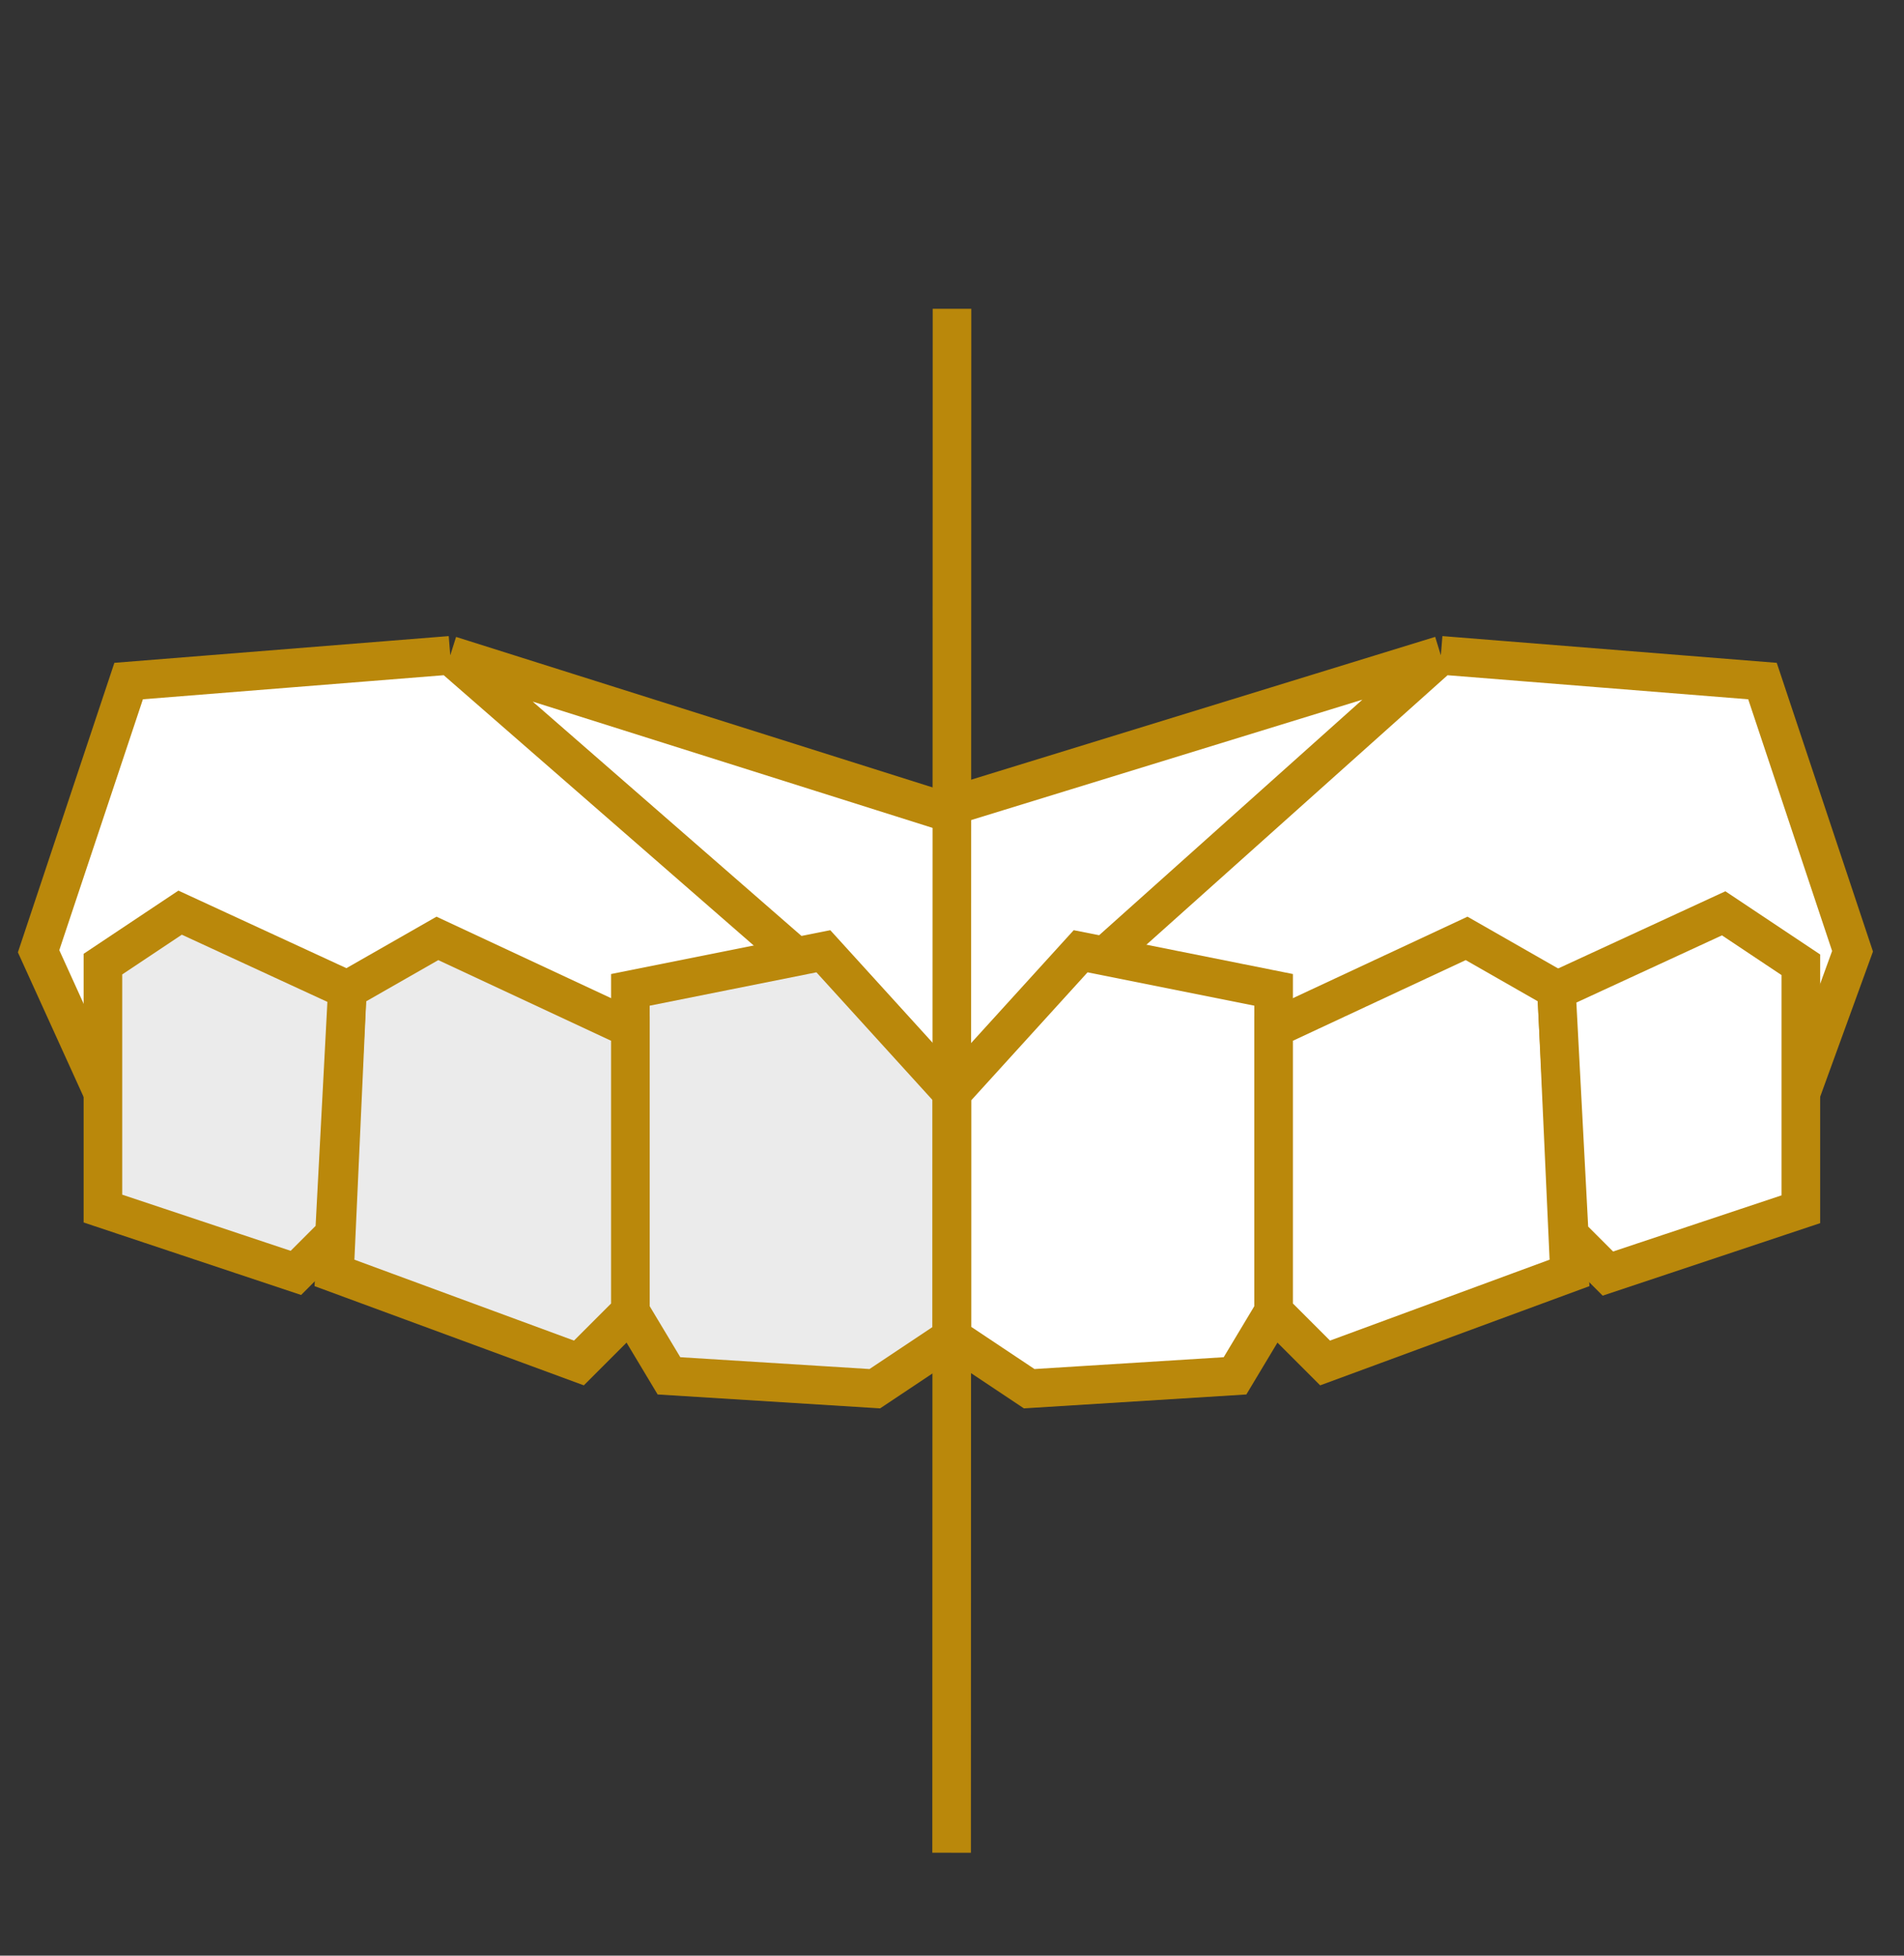 <svg width="74" height="76" viewBox="0 0 74 76" fill="none" xmlns="http://www.w3.org/2000/svg">
<rect x="0" y="0" width="74" height="76" fill="#333333" stroke="none"/>
<path d="M4 42.467L1.5 36.967L5 26.467L17.5 25.467L36.5 31.467L56 25.467L68.5 26.467L72 36.967L70 42.467H37H4Z" fill="white"/>
<path d="M17.5 25.467L5 26.467L1.5 36.967L4 42.467H37M17.5 25.467L36.5 31.467L56 25.467M17.5 25.467L37 42.467M56 25.467L68.5 26.467L72 36.967L70 42.467H37M56 25.467L37 42.467" stroke="#BA880B" stroke-width="1.5"/>
<path d="M24.5 50.967V38.467L32 36.967L37 42.467V51.967L34 53.967L26 53.467L24.5 50.967Z" fill="#EBEBEB" stroke="#BA880B" stroke-width="1.5"/>
<path d="M49.5 50.967V38.467L42 36.967L37 42.467V51.967L40 53.967L48 53.467L49.5 50.967Z" fill="white" stroke="#BA880B" stroke-width="1.5"/>
<path d="M17 36.467L24.5 39.967V50.967L22.5 52.967L13 49.467L13.5 38.467L17 36.467Z" fill="#EBEBEB" stroke="#BA880B" stroke-width="1.5"/>
<path d="M57 36.467L49.5 39.967V50.967L51.5 52.967L61 49.467L60.5 38.467L57 36.467Z" fill="white" stroke="#BA880B" stroke-width="1.5"/>
<path d="M7 35.467L13.5 38.467L13 47.967L11.5 49.467L4 46.967V37.467L7 35.467Z" fill="#EBEBEB" stroke="#BA880B" stroke-width="1.5"/>
<path d="M66.991 35.493L60.491 38.493L60.991 47.993L62.491 49.493L69.991 46.993V37.493L66.991 35.493Z" fill="white" stroke="#BA880B" stroke-width="1.5"/>
<path d="M37 12L36.985 72" stroke="#BA880B" stroke-width="1.5"/>
</svg>
